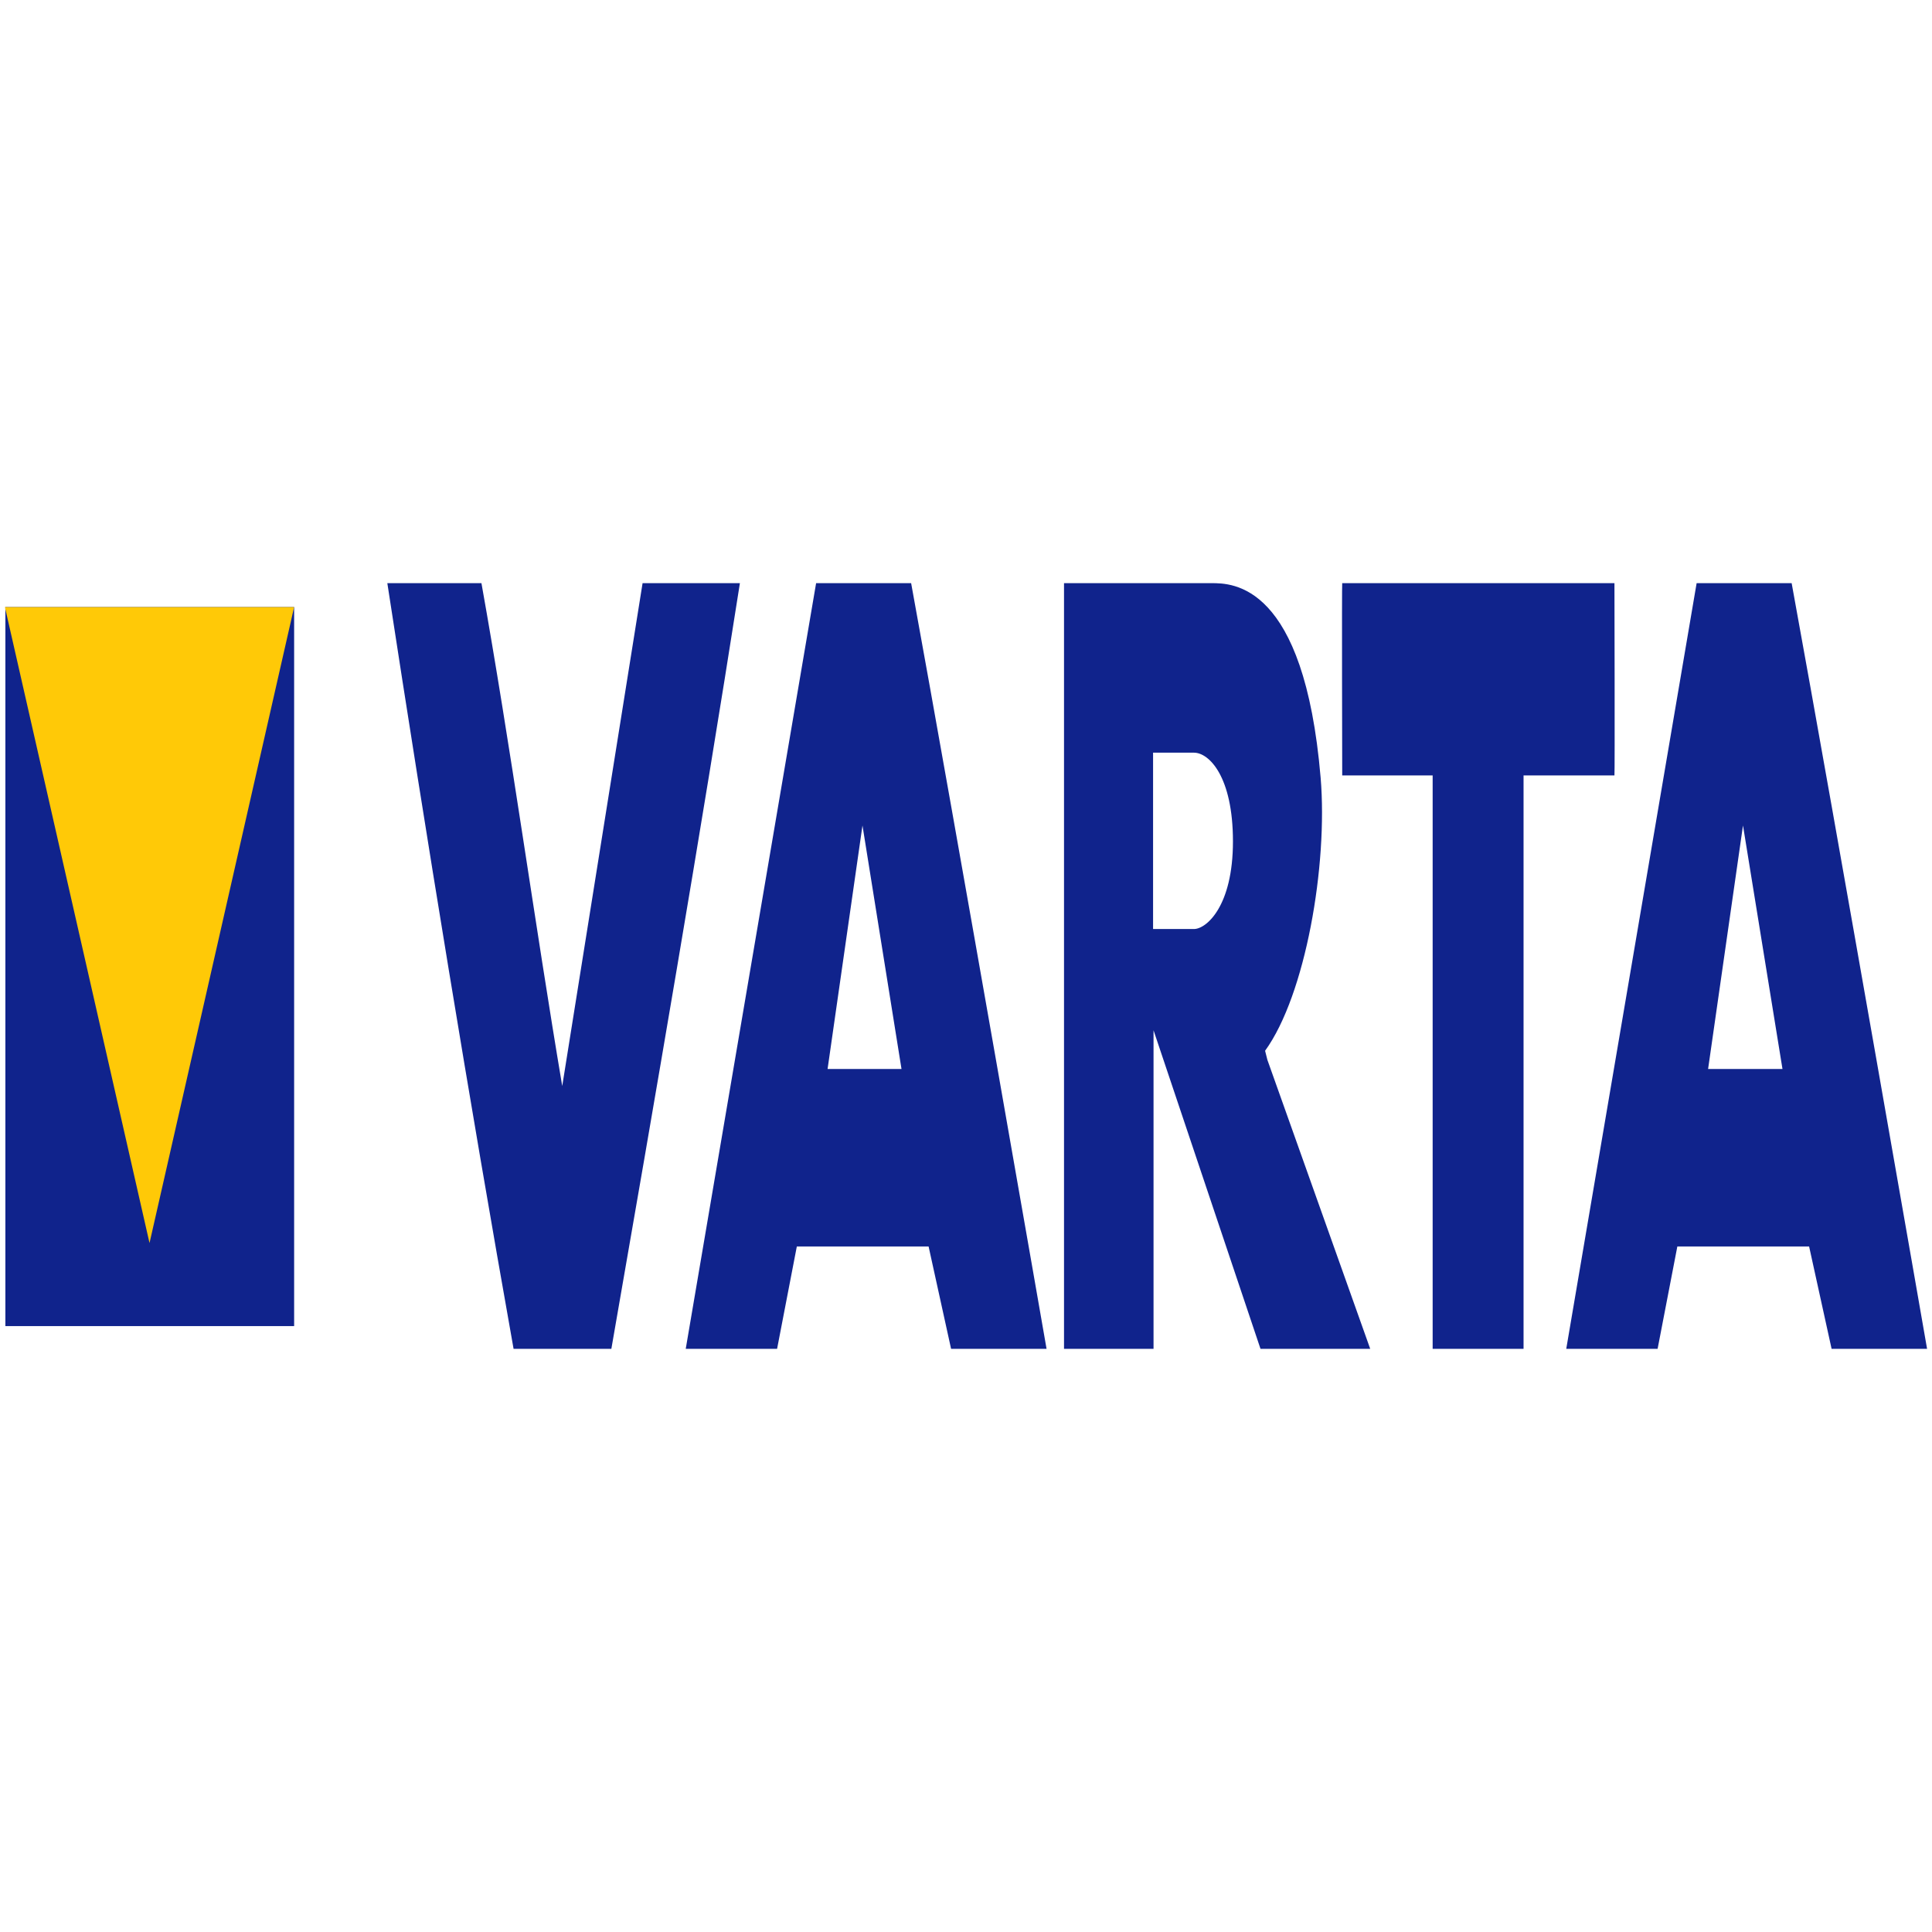 <svg width="274" height="274" viewBox="0 0 247 101" fill="none" xmlns="http://www.w3.org/2000/svg">
<path d="M171.598 1.554C171.539 1.554 171.598 25.991 171.598 26.136H183.16V99.446H194.781V26.136H206.402C206.461 26.136 206.402 1.554 206.402 1.554H171.598Z" fill="#10238C"></path>
<path d="M78.16 99.446C83.736 67.446 89.488 34.136 94.594 1.554H82.152C78.806 22.5 71.88 65.846 71.88 65.846C68.418 45.336 65.248 22.209 61.551 1.554H49.519C54.566 34.427 59.966 67.446 65.659 99.446H78.16Z" fill="#10238C"></path>
<path d="M162.031 62.5L161.738 61.337C166.903 54.209 169.779 37.627 168.839 26.427C166.727 1.554 157.571 1.554 154.871 1.554C151.819 1.554 136.031 1.554 136.031 1.554V99.446H147.476V58.718L161.151 99.446H175.178L162.031 62.5ZM152.641 45.773C151.056 45.773 147.417 45.773 147.417 45.773V23.227C147.417 23.227 151.232 23.227 152.641 23.227C154.577 23.227 157.629 26.282 157.629 34.573C157.629 42.864 154.225 45.773 152.641 45.773Z" fill="#10238C"></path>
<path d="M116.486 1.554H104.337L87.669 99.446H99.348L101.872 86.355H118.717L121.593 99.446H133.8C133.8 99.446 122.297 33.409 116.486 1.554ZM105.804 63.664L110.265 32.536L115.254 63.664H105.804Z" fill="#10238C"></path>
<path d="M229.057 1.554H216.908L200.24 99.446H211.919L214.443 86.355H231.288L234.164 99.446H246.371C246.371 99.446 234.868 33.409 229.057 1.554ZM218.375 63.664L222.836 32.536L227.884 63.664H218.375Z" fill="#10238C"></path>
<path d="M0.687 4.609H37.604V96.537H0.687V4.609Z" fill="#10238C"></path>
<path d="M19.116 85.918L0.629 4.609H37.604L19.116 85.918Z" fill="#FFC907"></path>
<path d="M19.116 85.918L0.805 5.19ZM37.487 5.19L19.116 85.918Z" fill="black"></path>
</svg>